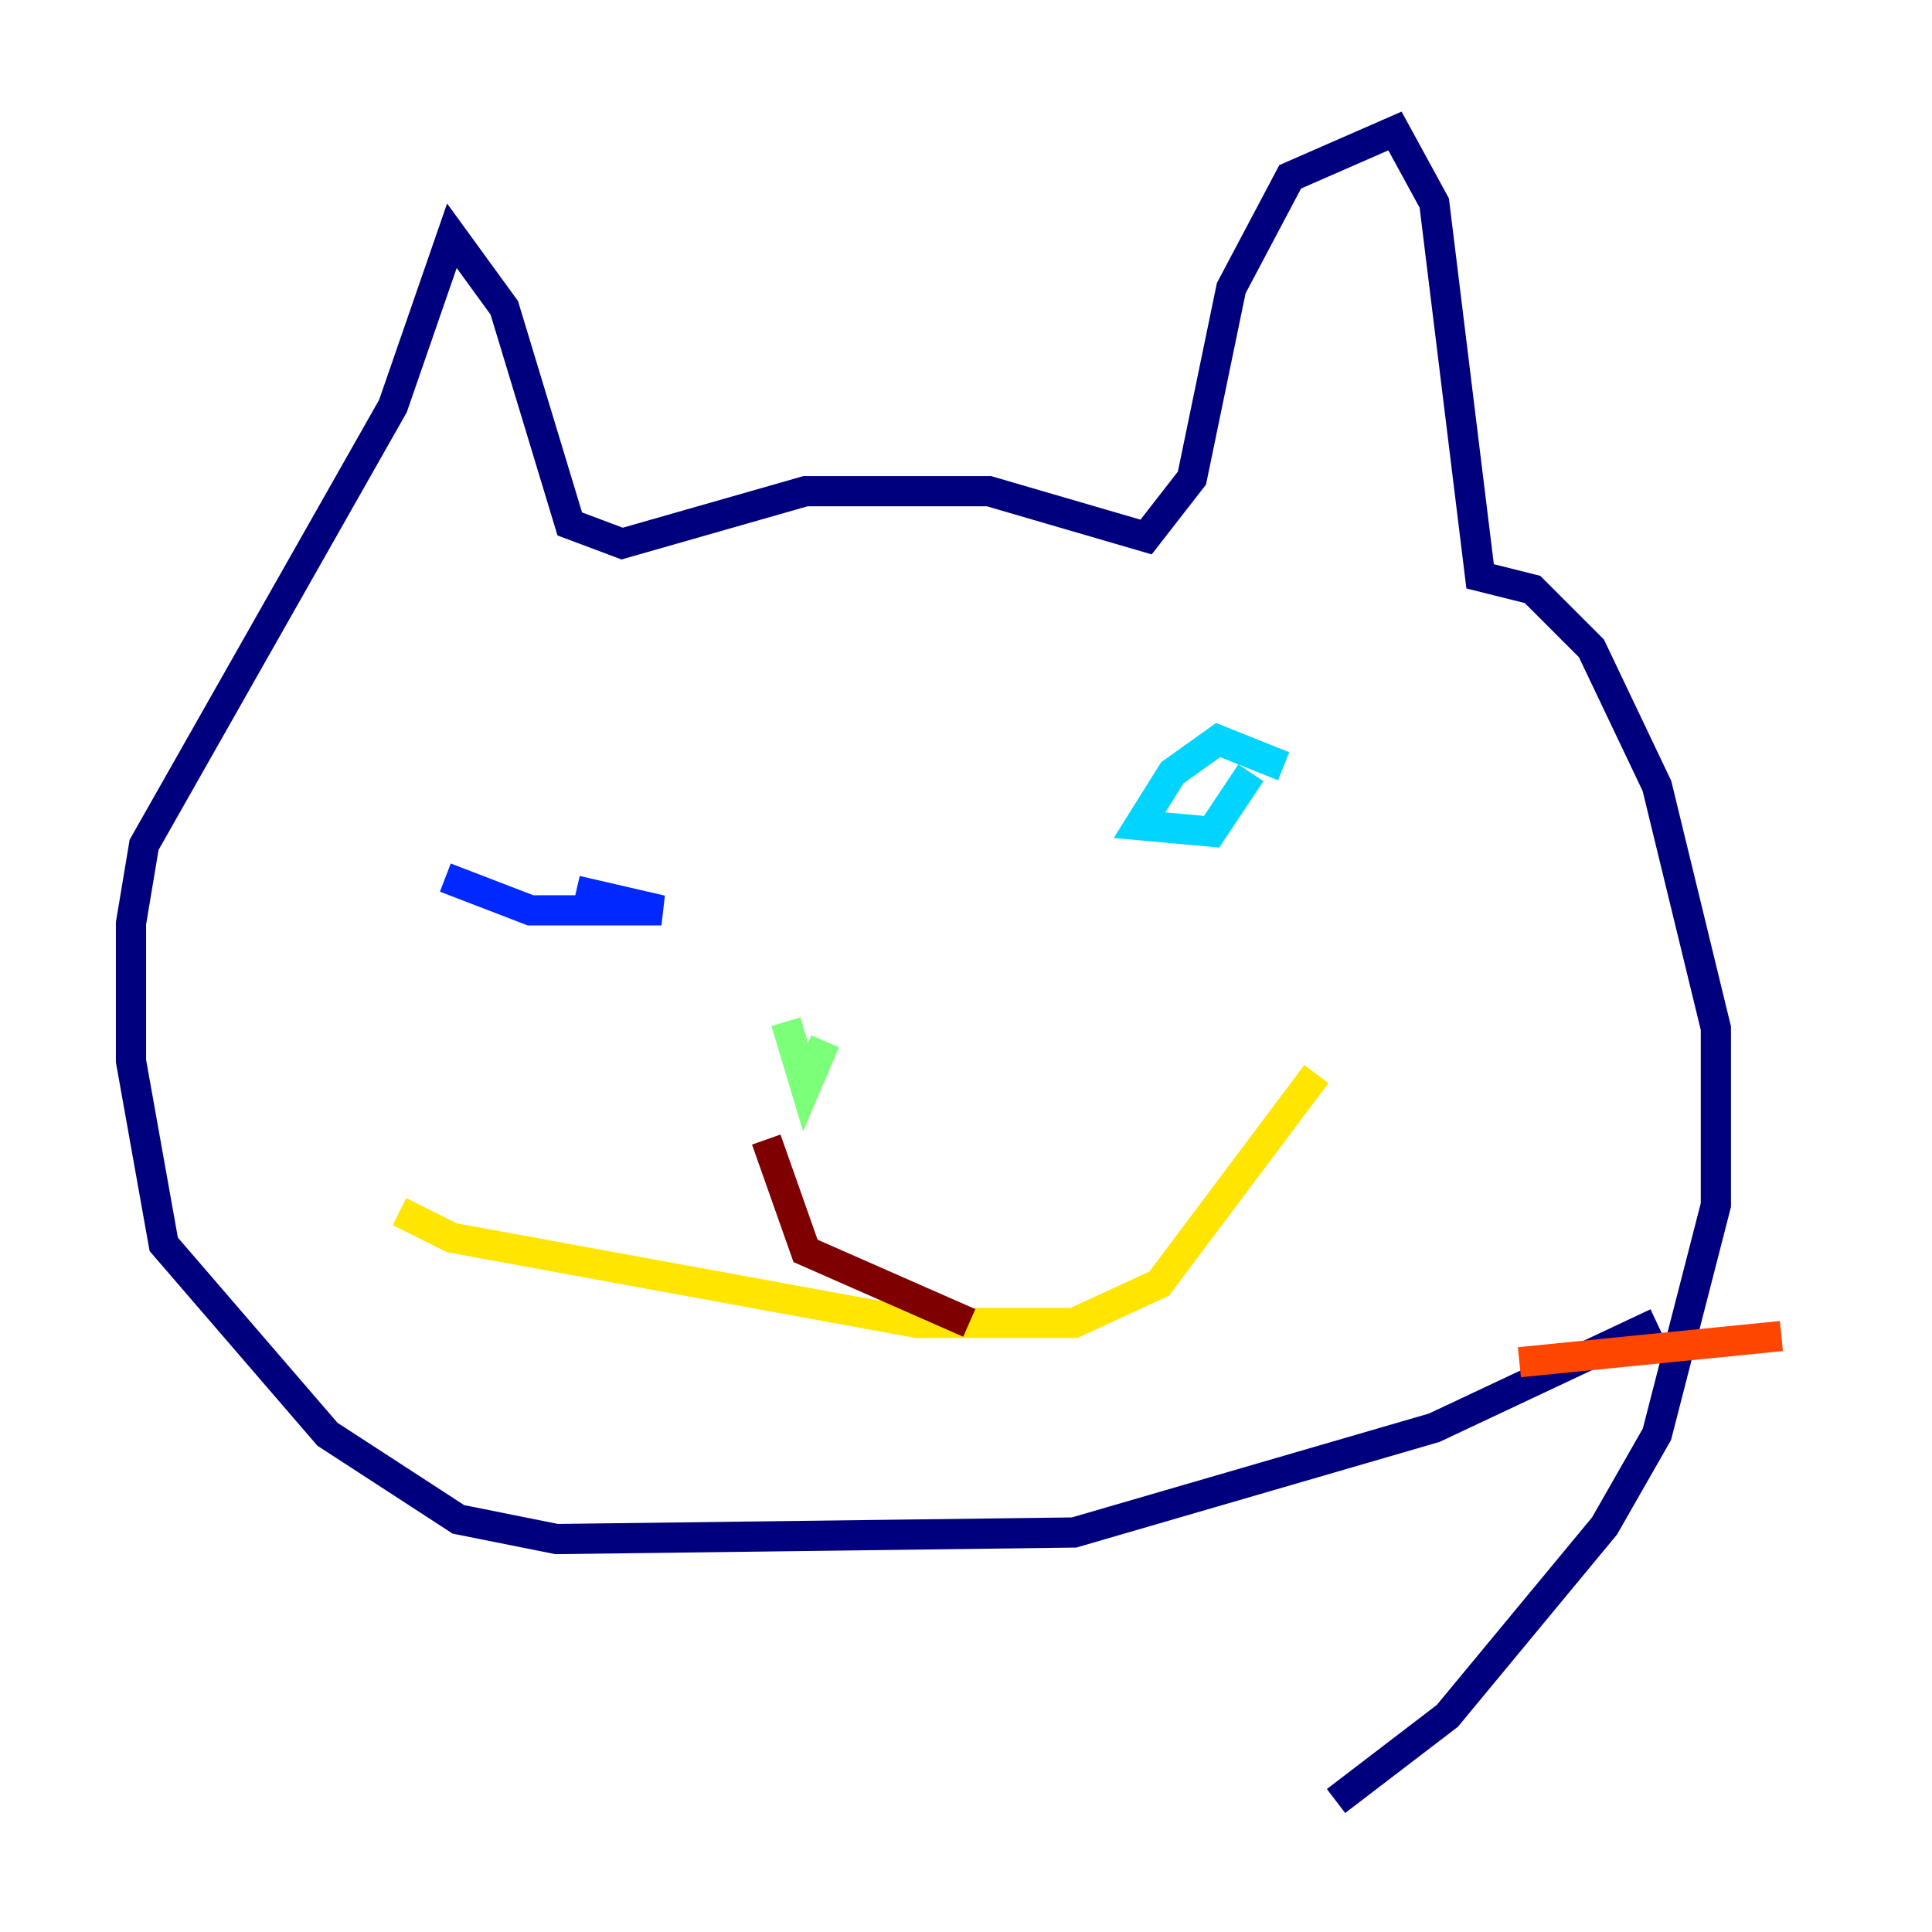 <?xml version="1.0" encoding="utf-8" ?>
<svg baseProfile="tiny" height="128" version="1.2" viewBox="0,0,128,128" width="128" xmlns="http://www.w3.org/2000/svg" xmlns:ev="http://www.w3.org/2001/xml-events" xmlns:xlink="http://www.w3.org/1999/xlink"><defs /><polyline fill="none" points="109.776,87.647 95.024,94.59 71.159,101.532 36.881,101.966 30.373,100.664 21.695,95.024 10.848,82.441 8.678,70.291 8.678,61.18 9.546,55.973 26.034,26.902 29.939,15.62 33.41,20.393 37.749,34.712 41.22,36.014 53.37,32.542 65.519,32.542 75.932,35.58 78.969,31.675 81.573,19.091 85.478,11.715 92.42,8.678 95.024,13.451 98.061,38.183 101.532,39.051 105.437,42.956 109.776,52.068 113.681,68.122 113.681,79.837 109.776,95.024 106.305,101.098 95.891,113.681 88.515,119.322" stroke="#00007f" stroke-width="2" /><polyline fill="none" points="29.505,58.142 35.146,60.312 43.824,60.312 38.183,59.01" stroke="#0028ff" stroke-width="2" /><polyline fill="none" points="85.044,50.766 80.705,49.031 77.668,51.2 75.498,54.671 80.271,55.105 82.875,51.2" stroke="#00d4ff" stroke-width="2" /><polyline fill="none" points="52.068,67.688 53.37,72.027 54.671,68.99" stroke="#7cff79" stroke-width="2" /><polyline fill="none" points="26.468,80.271 29.939,82.007 60.746,87.647 71.159,87.647 76.8,85.044 87.214,71.159" stroke="#ffe500" stroke-width="2" /><polyline fill="none" points="100.664,90.251 118.02,88.515" stroke="#ff4600" stroke-width="2" /><polyline fill="none" points="50.766,75.498 53.37,82.875 64.217,87.647" stroke="#7f0000" stroke-width="2" /></svg>
